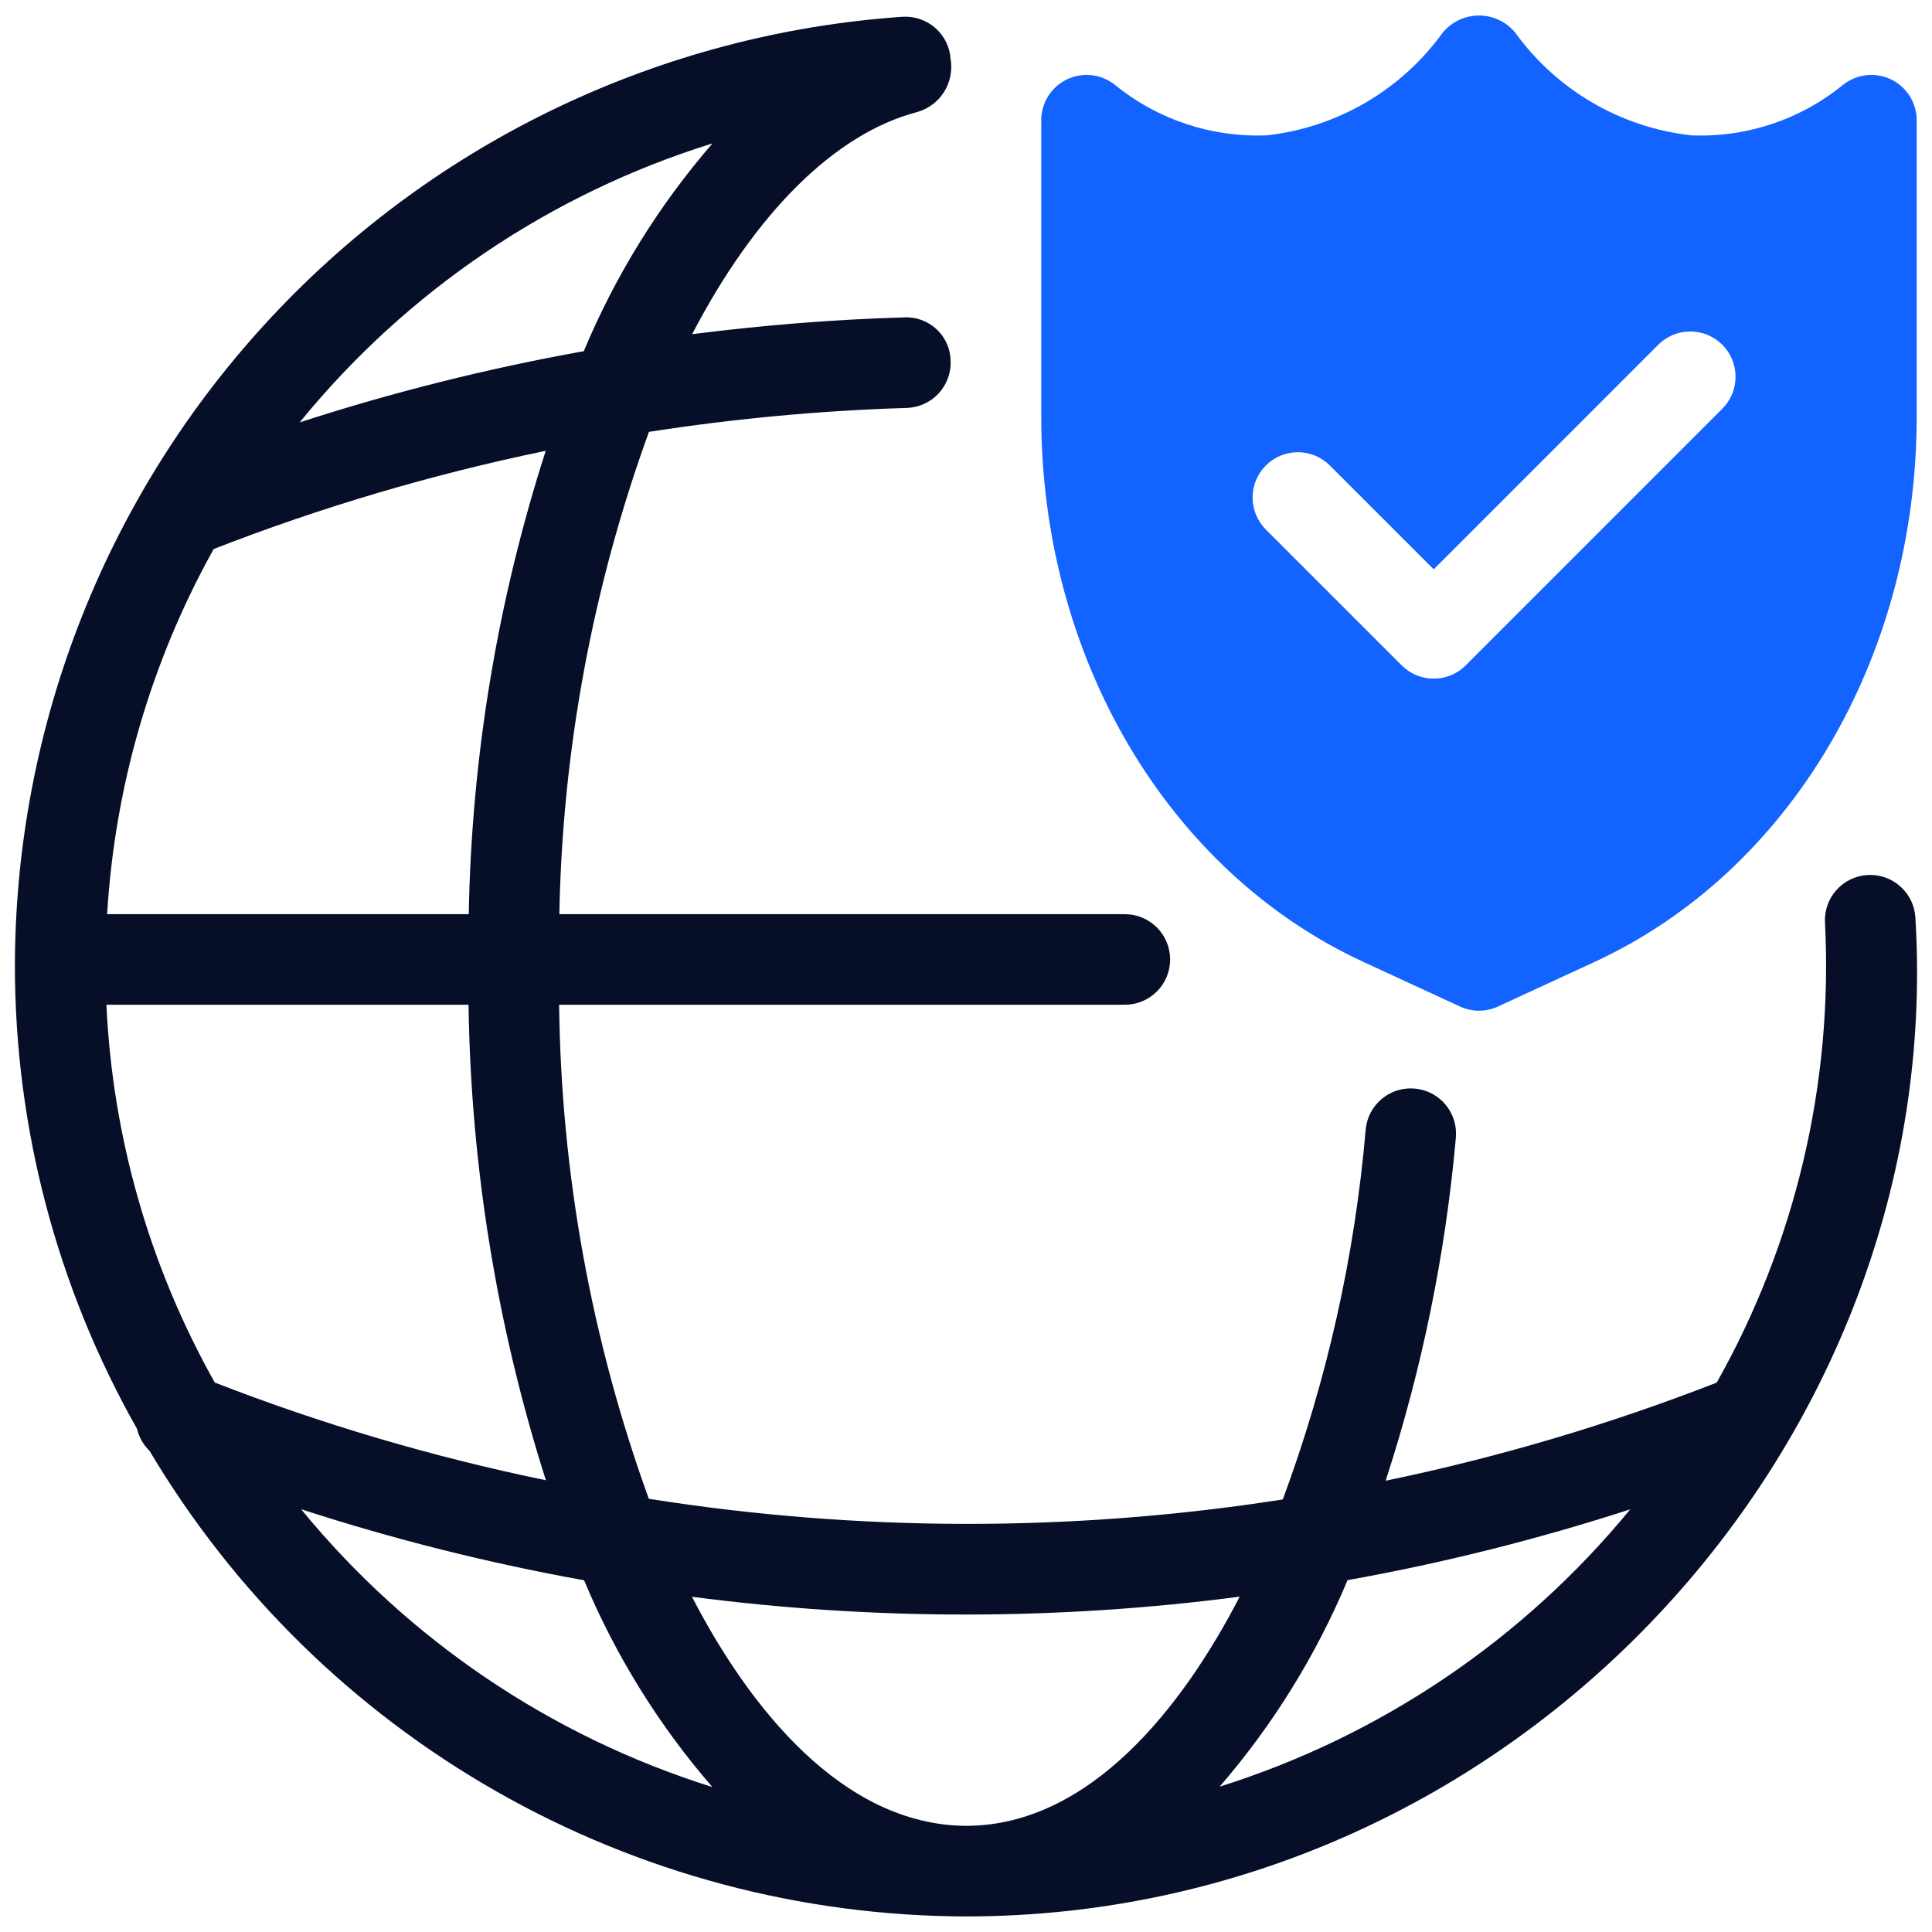 <svg width="35" height="35" viewBox="0 0 35 35" fill="none" xmlns="http://www.w3.org/2000/svg">
<g clip-path="url(#clip0_8105_2798)">
<path d="M33.392 1.534C32.617 2.168 31.636 2.494 30.636 2.452C30.005 2.381 29.395 2.179 28.847 1.859C28.299 1.539 27.823 1.108 27.451 0.593C27.371 0.496 27.271 0.417 27.157 0.363C27.043 0.309 26.919 0.281 26.793 0.281C26.667 0.281 26.543 0.309 26.429 0.363C26.315 0.417 26.215 0.496 26.135 0.593C25.763 1.108 25.287 1.539 24.739 1.859C24.191 2.179 23.581 2.381 22.95 2.452C21.95 2.493 20.969 2.167 20.194 1.534C20.073 1.439 19.927 1.379 19.774 1.362C19.621 1.345 19.466 1.372 19.327 1.439C19.188 1.506 19.071 1.611 18.989 1.741C18.907 1.872 18.863 2.023 18.863 2.177V7.543C18.863 11.911 21.155 15.791 24.703 17.428L26.449 18.234C26.557 18.284 26.674 18.31 26.793 18.31C26.912 18.31 27.029 18.284 27.137 18.234L28.883 17.428C32.431 15.791 34.723 11.911 34.723 7.543V2.177C34.722 2.023 34.679 1.872 34.597 1.741C34.515 1.611 34.398 1.506 34.259 1.439C34.12 1.372 33.965 1.345 33.812 1.362C33.659 1.379 33.513 1.439 33.392 1.534ZM31.201 7.405L26.553 12.054C26.477 12.13 26.386 12.19 26.287 12.232C26.187 12.273 26.08 12.294 25.973 12.294C25.865 12.294 25.758 12.273 25.659 12.232C25.559 12.19 25.469 12.13 25.393 12.054L22.932 9.593C22.778 9.439 22.692 9.23 22.692 9.013C22.692 8.795 22.778 8.587 22.932 8.433C23.086 8.279 23.294 8.192 23.512 8.192C23.729 8.192 23.938 8.279 24.092 8.433L25.973 10.314L30.041 6.245C30.117 6.169 30.208 6.109 30.307 6.067C30.407 6.026 30.513 6.005 30.621 6.005C30.729 6.005 30.835 6.026 30.935 6.067C31.035 6.109 31.125 6.169 31.201 6.245C31.277 6.321 31.338 6.412 31.379 6.511C31.42 6.611 31.441 6.717 31.441 6.825C31.441 6.933 31.42 7.04 31.379 7.139C31.338 7.239 31.277 7.329 31.201 7.405Z" fill="#1263FF"/>
<path d="M34.699 16.621C34.693 16.514 34.665 16.408 34.618 16.311C34.571 16.215 34.505 16.128 34.424 16.057C34.344 15.985 34.25 15.93 34.148 15.895C34.046 15.86 33.938 15.845 33.831 15.852C33.723 15.858 33.618 15.886 33.521 15.933C33.424 15.98 33.338 16.046 33.266 16.127C33.195 16.207 33.14 16.301 33.105 16.403C33.07 16.505 33.055 16.613 33.062 16.72C33.208 19.626 32.528 22.513 31.1 25.047C29.154 25.806 27.148 26.401 25.102 26.825C25.759 24.809 26.186 22.725 26.374 20.614C26.384 20.506 26.373 20.398 26.341 20.295C26.309 20.192 26.257 20.097 26.189 20.014C26.05 19.846 25.85 19.741 25.634 19.721C25.417 19.7 25.201 19.767 25.034 19.906C24.866 20.045 24.761 20.244 24.741 20.461C24.544 22.753 24.039 25.007 23.239 27.164C19.433 27.758 15.558 27.754 11.754 27.152C10.714 24.281 10.165 21.255 10.129 18.202H20.378C20.595 18.202 20.804 18.115 20.958 17.962C21.112 17.808 21.198 17.599 21.198 17.381C21.198 17.164 21.112 16.955 20.958 16.802C20.804 16.648 20.595 16.561 20.378 16.561H10.133C10.189 13.579 10.738 10.627 11.756 7.824C13.302 7.583 14.862 7.438 16.426 7.39C16.644 7.383 16.85 7.291 16.999 7.133C17.148 6.974 17.229 6.763 17.222 6.546C17.221 6.438 17.199 6.33 17.155 6.231C17.112 6.132 17.049 6.042 16.97 5.968C16.891 5.893 16.798 5.836 16.697 5.798C16.595 5.761 16.487 5.744 16.378 5.75C15.104 5.787 13.818 5.891 12.539 6.054C13.678 3.864 15.121 2.422 16.611 2.031C16.814 1.975 16.988 1.845 17.101 1.668C17.214 1.49 17.256 1.277 17.221 1.069C17.207 0.852 17.107 0.65 16.943 0.506C16.779 0.363 16.566 0.29 16.348 0.304C11.992 0.605 7.91 2.545 4.927 5.734C1.943 8.923 0.279 13.124 0.27 17.491C0.27 20.432 1.032 23.323 2.481 25.882C2.517 26.035 2.596 26.174 2.709 26.283C4.234 28.848 6.398 30.973 8.99 32.451C11.581 33.93 14.512 34.71 17.496 34.718C27.428 34.718 35.28 26.173 34.699 16.621ZM22.458 28.925C21.431 30.916 19.747 33.077 17.496 33.077C15.255 33.059 13.568 30.926 12.536 28.927C15.829 29.357 19.165 29.356 22.458 28.925ZM9.889 26.816C7.844 26.395 5.837 25.803 3.891 25.046C2.711 22.949 2.039 20.605 1.928 18.202H8.488C8.53 21.126 9.002 24.029 9.889 26.816ZM1.941 16.561C2.079 14.239 2.739 11.978 3.871 9.946C5.823 9.185 7.835 8.591 9.886 8.167C9.013 10.882 8.543 13.71 8.492 16.561H1.941ZM12.907 2.598C11.935 3.721 11.148 4.992 10.576 6.362C8.833 6.675 7.113 7.105 5.429 7.652C7.37 5.268 9.971 3.51 12.907 2.598ZM5.455 27.341C7.132 27.886 8.845 28.316 10.581 28.628C11.152 29.992 11.936 31.257 12.905 32.374C9.984 31.458 7.395 29.709 5.455 27.341ZM22.095 32.367C23.06 31.25 23.842 29.988 24.412 28.626C26.146 28.315 27.857 27.886 29.533 27.343C27.595 29.704 25.01 31.45 22.095 32.367Z" fill="#060E28"/>
</g>
<defs>
<clipPath id="clip0_8105_2798">
<rect width="35" height="35" fill="white"/>
</clipPath>
</defs>
</svg>
